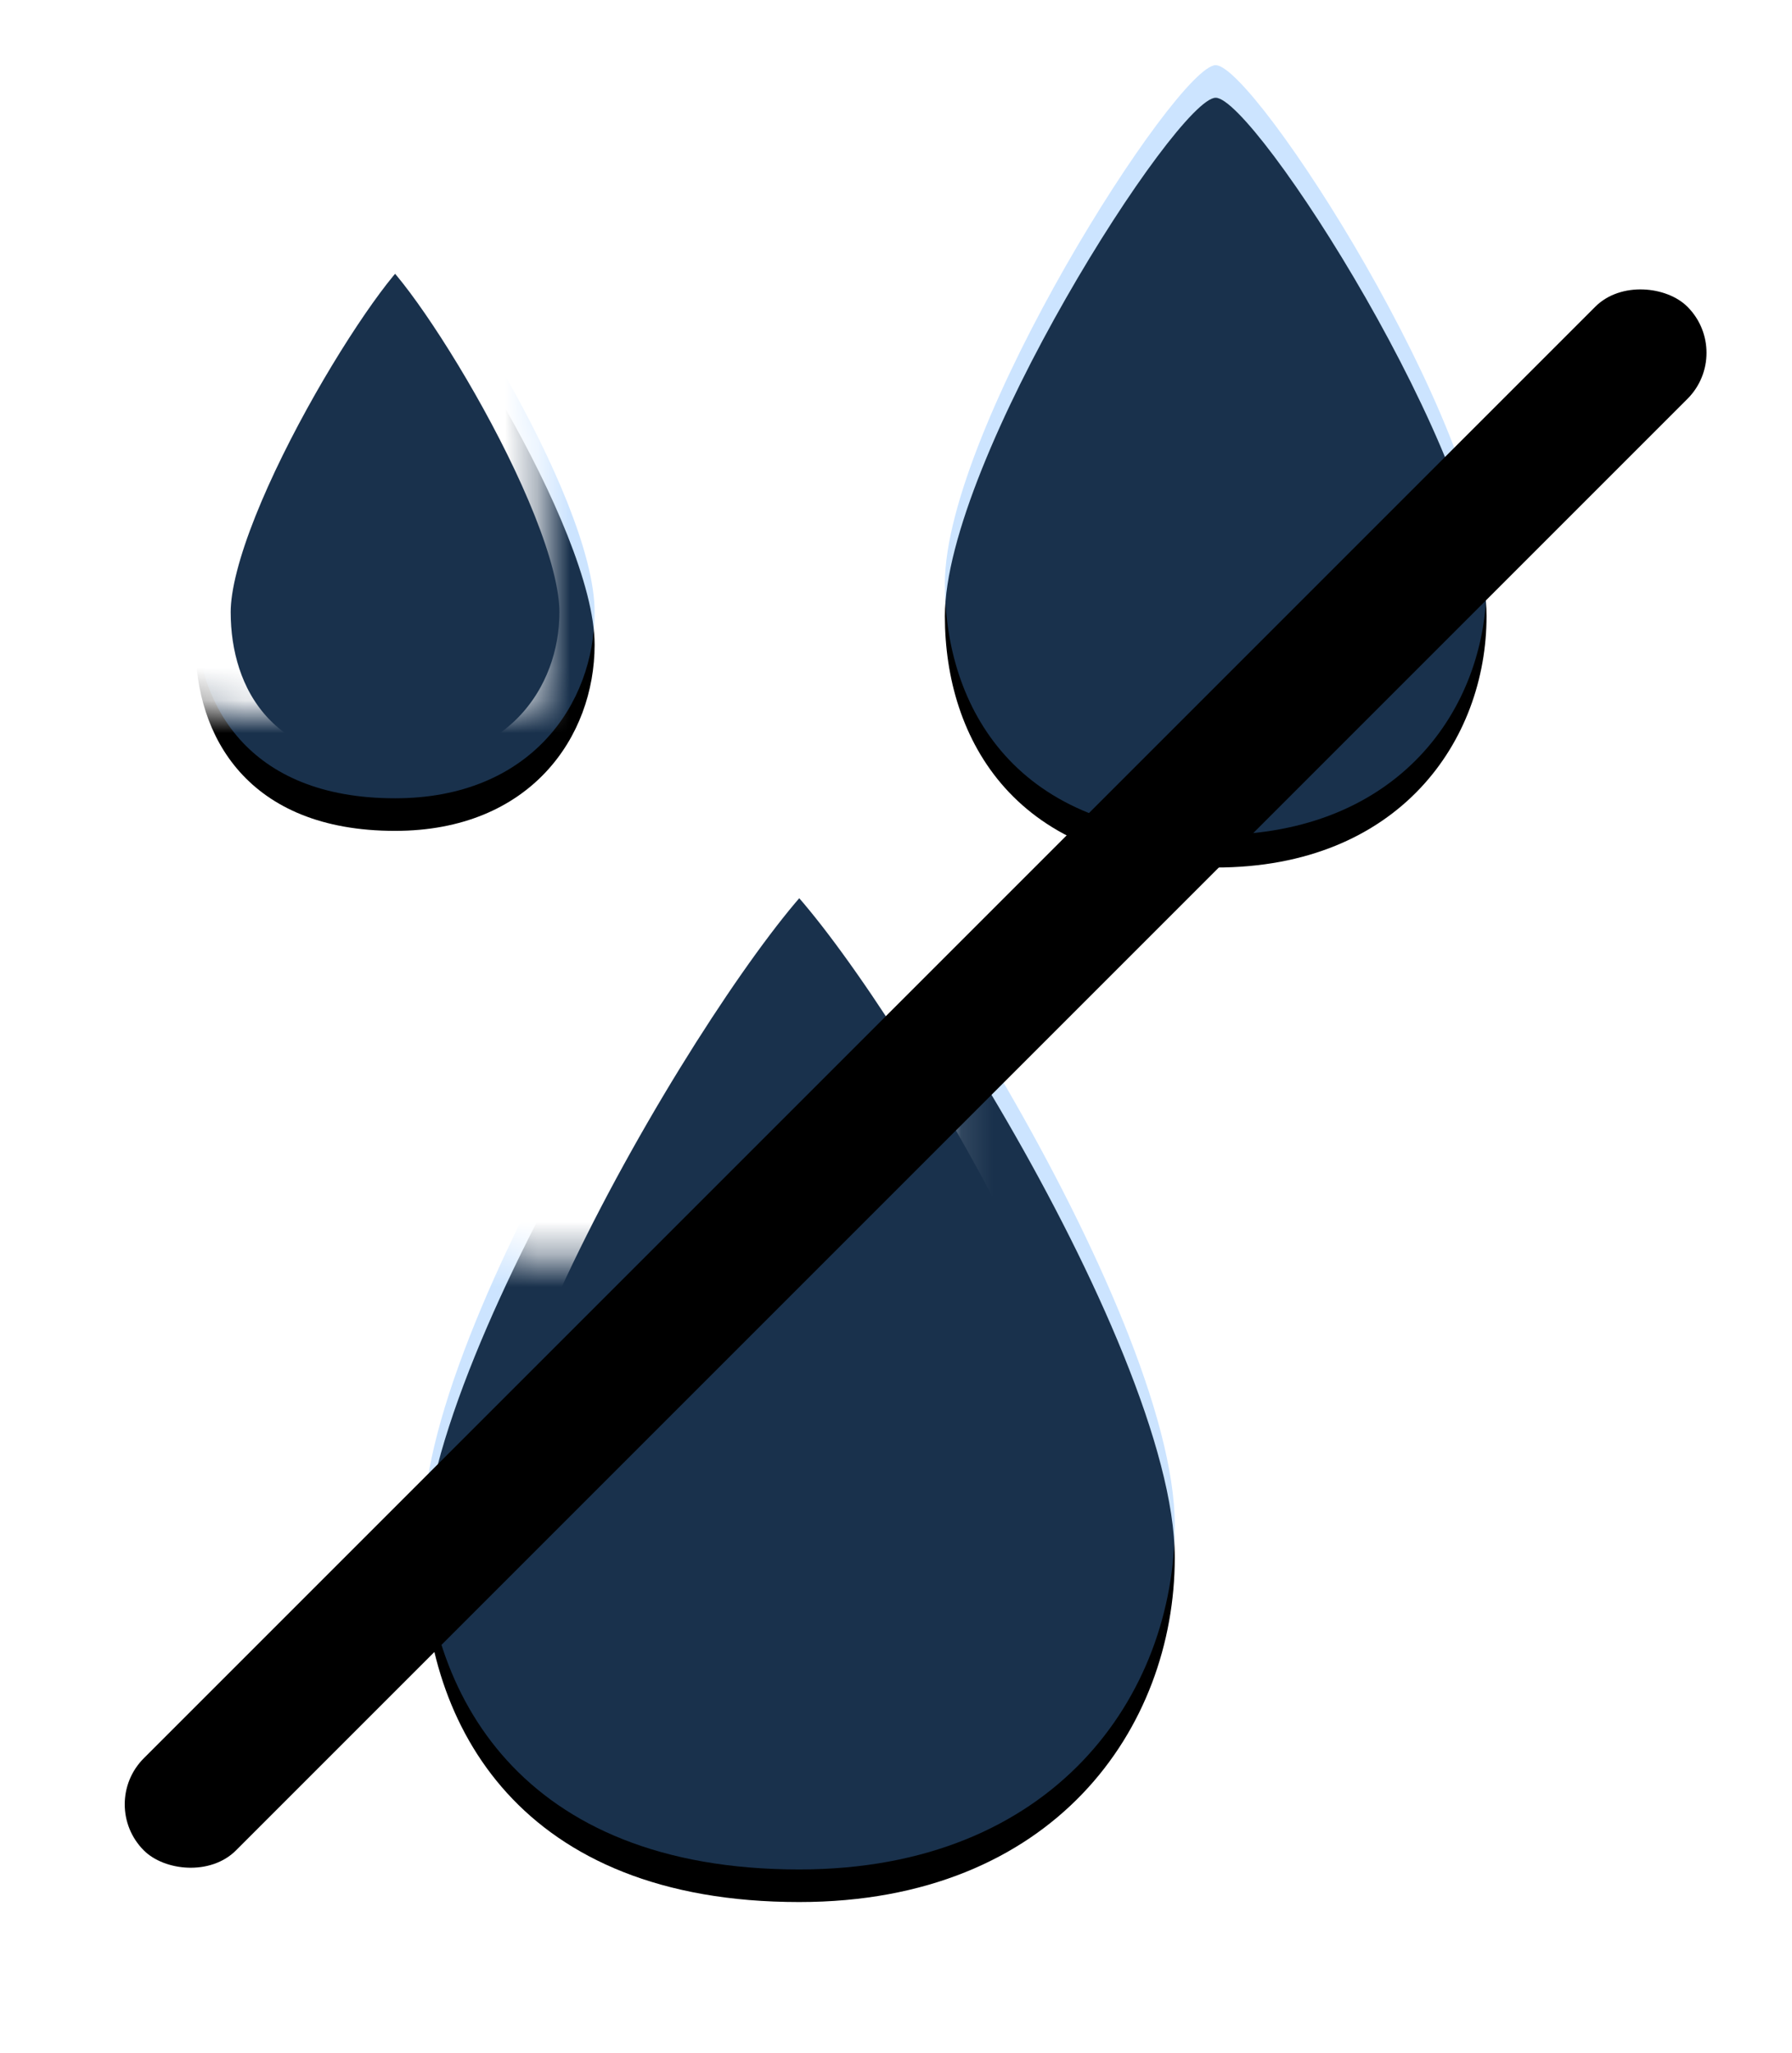 <?xml version="1.0" encoding="UTF-8" standalone="no"?>
<svg width="55px" height="63px" viewBox="0 0 55 63" version="1.1" xmlns="http://www.w3.org/2000/svg" xmlns:xlink="http://www.w3.org/1999/xlink">
    <!-- Generator: sketchtool 3.8.3 (29802) - http://www.bohemiancoding.com/sketch -->
    <title>10C30B00-D619-4361-8391-7C1E95266FCA</title>
    <desc>Created with sketchtool.</desc>
    <defs>
        <path d="M22.528,23 C20.887,23 11,38.241 11,44.803 C11,49.977 13.987,55.375 22.528,55.375 C30.349,55.375 34.056,50.029 34.056,44.803 C34.056,38.158 24.169,23 22.528,23 Z" id="path-1"></path>
        <filter x="-50%" y="-50%" width="200%" height="200%" filterUnits="objectBoundingBox" id="filter-2">
            <feMorphology radius="2" operator="dilate" in="SourceAlpha" result="shadowSpreadOuter1"></feMorphology>
            <feOffset dx="0" dy="1" in="shadowSpreadOuter1" result="shadowOffsetOuter1"></feOffset>
            <feGaussianBlur stdDeviation="1.5" in="shadowOffsetOuter1" result="shadowBlurOuter1"></feGaussianBlur>
            <feComposite in="shadowBlurOuter1" in2="SourceAlpha" operator="out" result="shadowBlurOuter1"></feComposite>
            <feColorMatrix values="0 0 0 0 0   0 0 0 0 0   0 0 0 0 0  0 0 0 0.15 0" type="matrix" in="shadowBlurOuter1"></feColorMatrix>
        </filter>
        <mask id="mask-3" maskContentUnits="userSpaceOnUse" maskUnits="objectBoundingBox" x="-2" y="-2" width="27.056" height="36.375">
            <rect x="9" y="21" width="27.056" height="36.375" fill="white"></rect>
            <use xlink:href="#path-1" fill="black"></use>
        </mask>
        <path d="M10.125,5 C9.253,5 4,13.238 4,16.785 C4,19.582 5.587,22.5 10.125,22.5 C14.28,22.5 16.25,19.61 16.25,16.785 C16.25,13.193 10.997,5 10.125,5 Z" id="path-4"></path>
        <filter x="-50%" y="-50%" width="200%" height="200%" filterUnits="objectBoundingBox" id="filter-5">
            <feMorphology radius="1.08" operator="dilate" in="SourceAlpha" result="shadowSpreadOuter1"></feMorphology>
            <feOffset dx="0" dy="1" in="shadowSpreadOuter1" result="shadowOffsetOuter1"></feOffset>
            <feGaussianBlur stdDeviation="1" in="shadowOffsetOuter1" result="shadowBlurOuter1"></feGaussianBlur>
            <feComposite in="shadowBlurOuter1" in2="SourceAlpha" operator="out" result="shadowBlurOuter1"></feComposite>
            <feColorMatrix values="0 0 0 0 0   0 0 0 0 0   0 0 0 0 0  0 0 0 0.15 0" type="matrix" in="shadowBlurOuter1"></feColorMatrix>
        </filter>
        <mask id="mask-6" maskContentUnits="userSpaceOnUse" maskUnits="objectBoundingBox" x="-1.08" y="-1.08" width="14.41" height="19.66">
            <rect x="2.92" y="3.92" width="14.41" height="19.66" fill="white"></rect>
            <use xlink:href="#path-4" fill="black"></use>
        </mask>
        <path d="M35.312,0 C34.129,-1.69807537e-16 27,11.122 27,15.91 C27,19.686 29.154,23.625 35.312,23.625 C40.952,23.625 43.625,19.724 43.625,15.91 C43.625,11.061 36.496,8.49037684e-17 35.312,0 Z" id="path-7"></path>
        <filter x="-50%" y="-50%" width="200%" height="200%" filterUnits="objectBoundingBox" id="filter-8">
            <feMorphology radius="1.44" operator="dilate" in="SourceAlpha" result="shadowSpreadOuter1"></feMorphology>
            <feOffset dx="0" dy="1" in="shadowSpreadOuter1" result="shadowOffsetOuter1"></feOffset>
            <feGaussianBlur stdDeviation="1" in="shadowOffsetOuter1" result="shadowBlurOuter1"></feGaussianBlur>
            <feComposite in="shadowBlurOuter1" in2="SourceAlpha" operator="out" result="shadowBlurOuter1"></feComposite>
            <feColorMatrix values="0 0 0 0 0   0 0 0 0 0   0 0 0 0 0  0 0 0 0.15 0" type="matrix" in="shadowBlurOuter1"></feColorMatrix>
        </filter>
        <mask id="mask-9" maskContentUnits="userSpaceOnUse" maskUnits="objectBoundingBox" x="-1.44" y="-1.44" width="19.505" height="26.505">
            <rect x="25.56" y="-1.44" width="19.505" height="26.505" fill="white"></rect>
            <use xlink:href="#path-7" fill="black"></use>
        </mask>
        <rect id="path-10" x="-8.105" y="28.395" width="67" height="4" rx="2"></rect>
        <filter x="-50%" y="-50%" width="200%" height="200%" filterUnits="objectBoundingBox" id="filter-11">
            <feOffset dx="0" dy="1" in="SourceAlpha" result="shadowOffsetOuter1"></feOffset>
            <feGaussianBlur stdDeviation="1.5" in="shadowOffsetOuter1" result="shadowBlurOuter1"></feGaussianBlur>
            <feComposite in="shadowBlurOuter1" in2="SourceAlpha" operator="out" result="shadowBlurOuter1"></feComposite>
            <feColorMatrix values="0 0 0 0 0   0 0 0 0 0   0 0 0 0 0  0 0 0 0.15 0" type="matrix" in="shadowBlurOuter1"></feColorMatrix>
        </filter>
        <mask id="mask-12" maskContentUnits="userSpaceOnUse" maskUnits="objectBoundingBox" x="0" y="0" width="67" height="4" fill="white">
            <use xlink:href="#path-10"></use>
        </mask>
    </defs>
    <g id="Page-1" stroke="none" stroke-width="1" fill="none" fill-rule="evenodd">
        <g id="Pluie-icone" transform="translate(-412, -90)">
            <g id="Pluie-0" transform="translate(414, 92)">
                <g id="Mask">
                    <use fill="black" fill-opacity="1" filter="url(#filter-2)" xlink:href="#path-1"></use>
                    <use fill-opacity="0.3" fill="#55A4FF" fill-rule="evenodd" xlink:href="#path-1"></use>
                    <use stroke="#FFFFFF" mask="url(#mask-3)" stroke-width="4" xlink:href="#path-1"></use>
                </g>
                <g id="Mask">
                    <use fill="black" fill-opacity="1" filter="url(#filter-5)" xlink:href="#path-4"></use>
                    <use fill-opacity="0.3" fill="#55A4FF" fill-rule="evenodd" xlink:href="#path-4"></use>
                    <use stroke="#FFFFFF" mask="url(#mask-6)" stroke-width="2.16" xlink:href="#path-4"></use>
                </g>
                <g id="Mask-Copy">
                    <use fill="black" fill-opacity="1" filter="url(#filter-8)" xlink:href="#path-7"></use>
                    <use fill-opacity="0.3" fill="#55A4FF" fill-rule="evenodd" xlink:href="#path-7"></use>
                    <use stroke="#FFFFFF" mask="url(#mask-9)" stroke-width="2.88" xlink:href="#path-7"></use>
                </g>
                <g id="Rectangle-840" transform="translate(25.395, 30.395) rotate(-45) translate(-25.395, -30.395) ">
                    <use fill="black" fill-opacity="1" filter="url(#filter-11)" xlink:href="#path-10"></use>
                    <use stroke="#FFFFFF" mask="url(#mask-12)" stroke-width="2" fill="#464646" fill-rule="evenodd" xlink:href="#path-10"></use>
                </g>
            </g>
        </g>
    </g>
</svg>